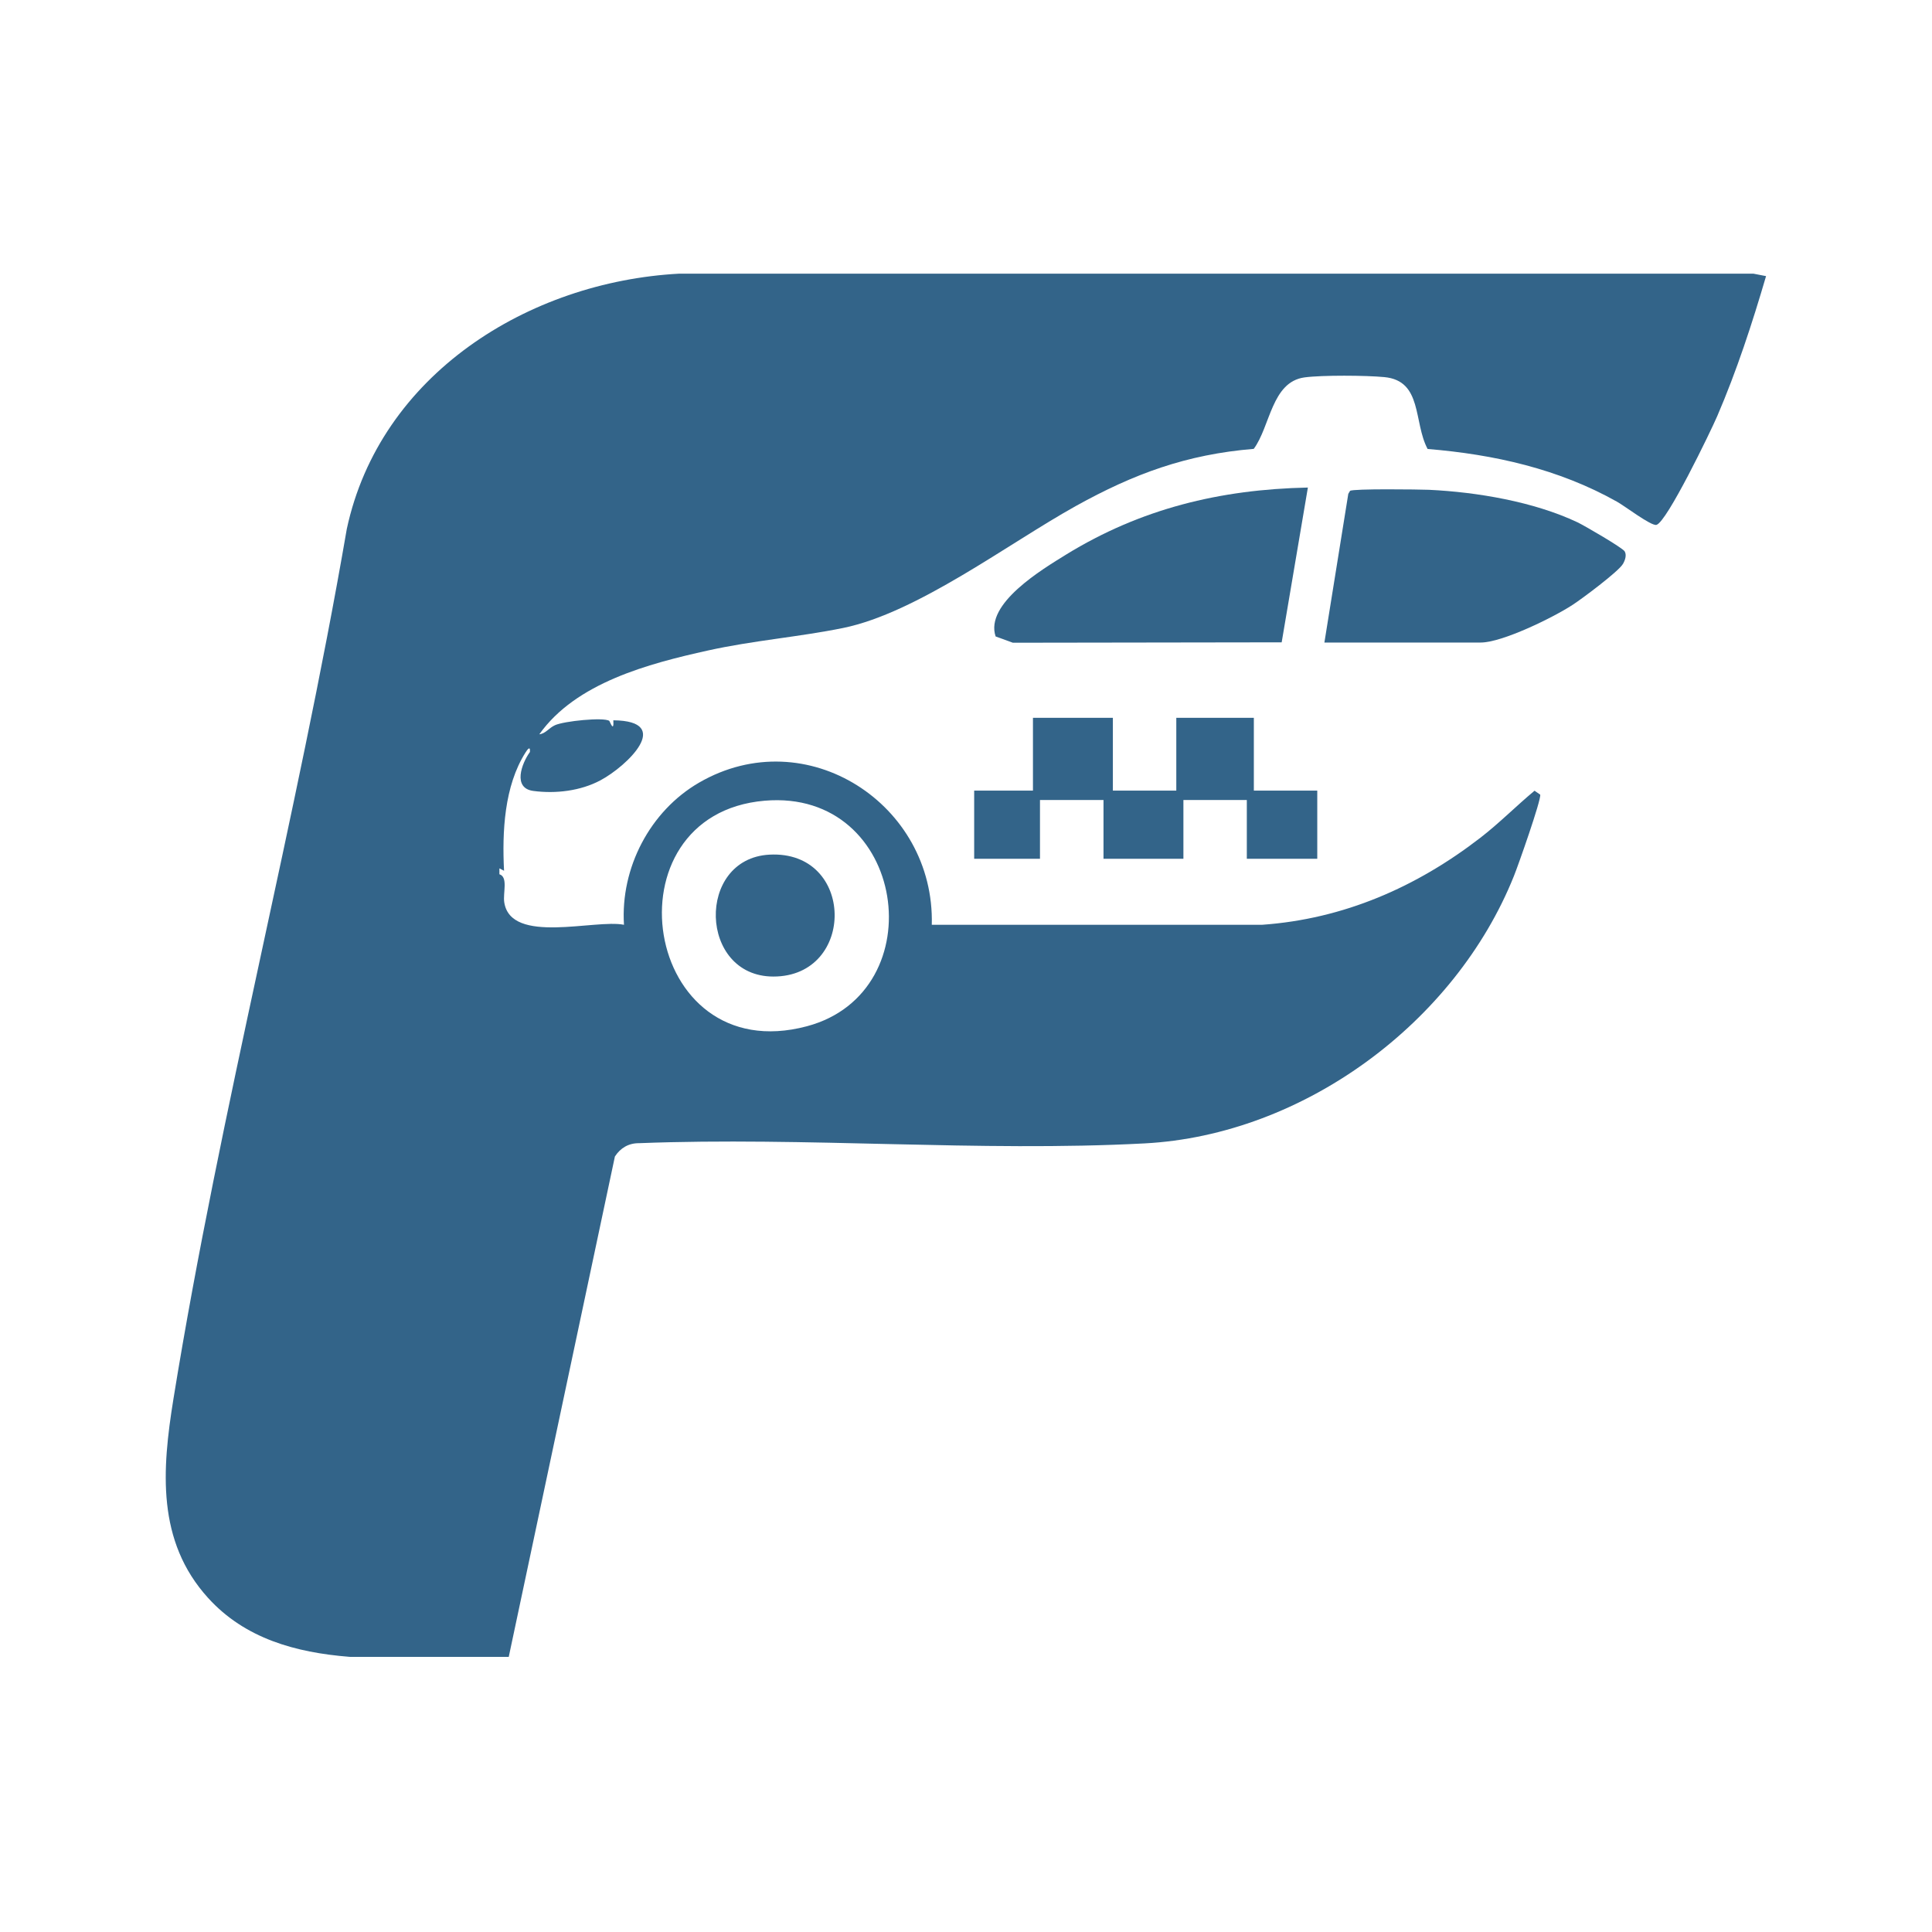 <svg xmlns="http://www.w3.org/2000/svg" xmlns:xlink="http://www.w3.org/1999/xlink" width="500" zoomAndPan="magnify" viewBox="0 0 375 375" height="500" preserveAspectRatio="xMidYMid meet" version="1.0"><defs><clipPath id="7bbb7164e9"><path d="M 32 53.098 L 343 53.098 L 343 321.598 L 32 321.598 Z M 32 53.098 " clip-rule="nonzero"/></clipPath></defs><rect x="-37.5" width="450" fill="#ffffff" y="-37.5" height="450" fill-opacity="1"/><rect x="-37.5" width="450" fill="#ffffff" y="-37.5" height="450" fill-opacity="1"/><g clip-path="url(#7bbb7164e9)"><path fill="#336489" d="M 342.789 53.598 C 340.105 62.766 337.086 72.012 333.301 80.801 C 332.039 83.723 323.535 101.355 321.512 101.879 C 320.492 102.137 315.309 98.176 313.848 97.375 C 302.516 91.008 290.008 88.207 277.098 87.145 C 274.316 81.941 276.156 73.895 268.691 73.195 C 265.148 72.855 256.621 72.793 253.199 73.254 C 246.793 74.137 246.574 82.781 243.352 87.125 C 230.281 88.207 220.113 91.949 208.824 98.215 C 195.711 105.5 178.059 118.949 163.629 121.895 C 155.082 123.633 146.074 124.336 137.426 126.258 C 125.879 128.816 111.785 132.52 104.68 142.527 C 105.902 142.391 106.523 141.309 107.703 140.77 C 109.402 139.969 117.172 139.168 118.27 139.926 C 118.371 140.008 119.191 142.348 119.051 139.809 C 130.859 139.926 121.695 148.715 116.551 151.457 C 112.688 153.52 107.863 154.098 103.52 153.52 C 99.477 152.996 101.219 148.234 102.859 145.953 C 102.961 144.609 102.32 145.57 102.02 146.031 C 97.855 152.559 97.453 161.504 97.836 169.012 L 96.934 168.551 L 96.934 169.691 C 98.676 170.25 97.594 173.312 97.875 175.137 C 99.137 183.422 115.527 178.359 121.113 179.5 C 120.414 168.469 126.156 157.422 135.707 151.898 C 156.543 139.848 181.48 156.121 180.859 179.5 L 244.973 179.5 C 260.805 178.379 274.934 172.191 287.344 162.605 C 291.047 159.742 294.27 156.461 297.855 153.477 L 298.953 154.238 C 299.195 155.18 294.652 168.07 293.852 170.031 C 282.461 198.473 252.996 220.312 222.152 221.934 C 190.008 223.633 156.363 220.633 124.055 221.891 C 122.016 221.871 120.434 222.812 119.352 224.473 L 98.715 321.75 C 79.699 321.012 54.68 325.914 40.391 310.16 C 30.363 299.113 31.441 285.281 33.664 271.531 C 42.773 215.266 57.625 158.941 67.312 102.676 C 73.734 72.715 102.559 54.68 131.863 53.117 L 340.328 53.117 C 340.328 53.117 342.809 53.598 342.809 53.598 Z M 148.414 155.418 C 117.25 158.082 124.617 207.723 156.621 199.195 C 181.543 192.547 175.977 153.059 148.414 155.418 Z M 148.414 155.418 " fill-opacity="1" fill-rule="nonzero"/></g><path fill="#336489" d="M 257.062 124.734 L 261.703 95.852 L 262.047 95.273 C 262.664 94.832 275.414 94.992 277.355 95.07 C 286.684 95.512 297.715 97.375 306.18 101.375 C 307.461 101.977 314.969 106.34 315.348 107.02 C 315.77 107.742 315.426 108.762 315.008 109.465 C 314.168 110.926 307 116.27 305.199 117.43 C 301.516 119.832 291.59 124.715 287.406 124.715 L 257.082 124.715 Z M 257.062 124.734 " fill-opacity="1" fill-rule="nonzero"/><path fill="#336489" d="M 253.859 94.633 L 248.773 124.676 L 196.594 124.754 L 193.25 123.535 C 191.109 117.168 202.316 110.504 206.902 107.66 C 221.414 98.734 236.805 94.992 253.84 94.633 Z M 253.859 94.633 " fill-opacity="1" fill-rule="nonzero"/><path fill="#336489" d="M 216.008 139.328 L 216.008 153.457 L 228.32 153.457 L 228.32 139.328 L 243.371 139.328 L 243.371 153.457 L 255.68 153.457 L 255.68 166.688 L 242.008 166.688 L 242.008 155.281 L 229.699 155.281 L 229.699 166.688 L 214.188 166.688 L 214.188 155.281 L 201.859 155.281 L 201.859 166.688 L 189.086 166.688 L 189.086 153.457 L 200.496 153.457 L 200.496 139.328 Z M 216.008 139.328 " fill-opacity="1" fill-rule="nonzero"/><path fill="#336489" d="M 149.336 165.887 C 166.008 164.988 166.188 189.566 150.098 189.547 C 135.625 189.527 135.066 166.668 149.336 165.887 Z M 149.336 165.887 " fill-opacity="1" fill-rule="nonzero"/></svg>